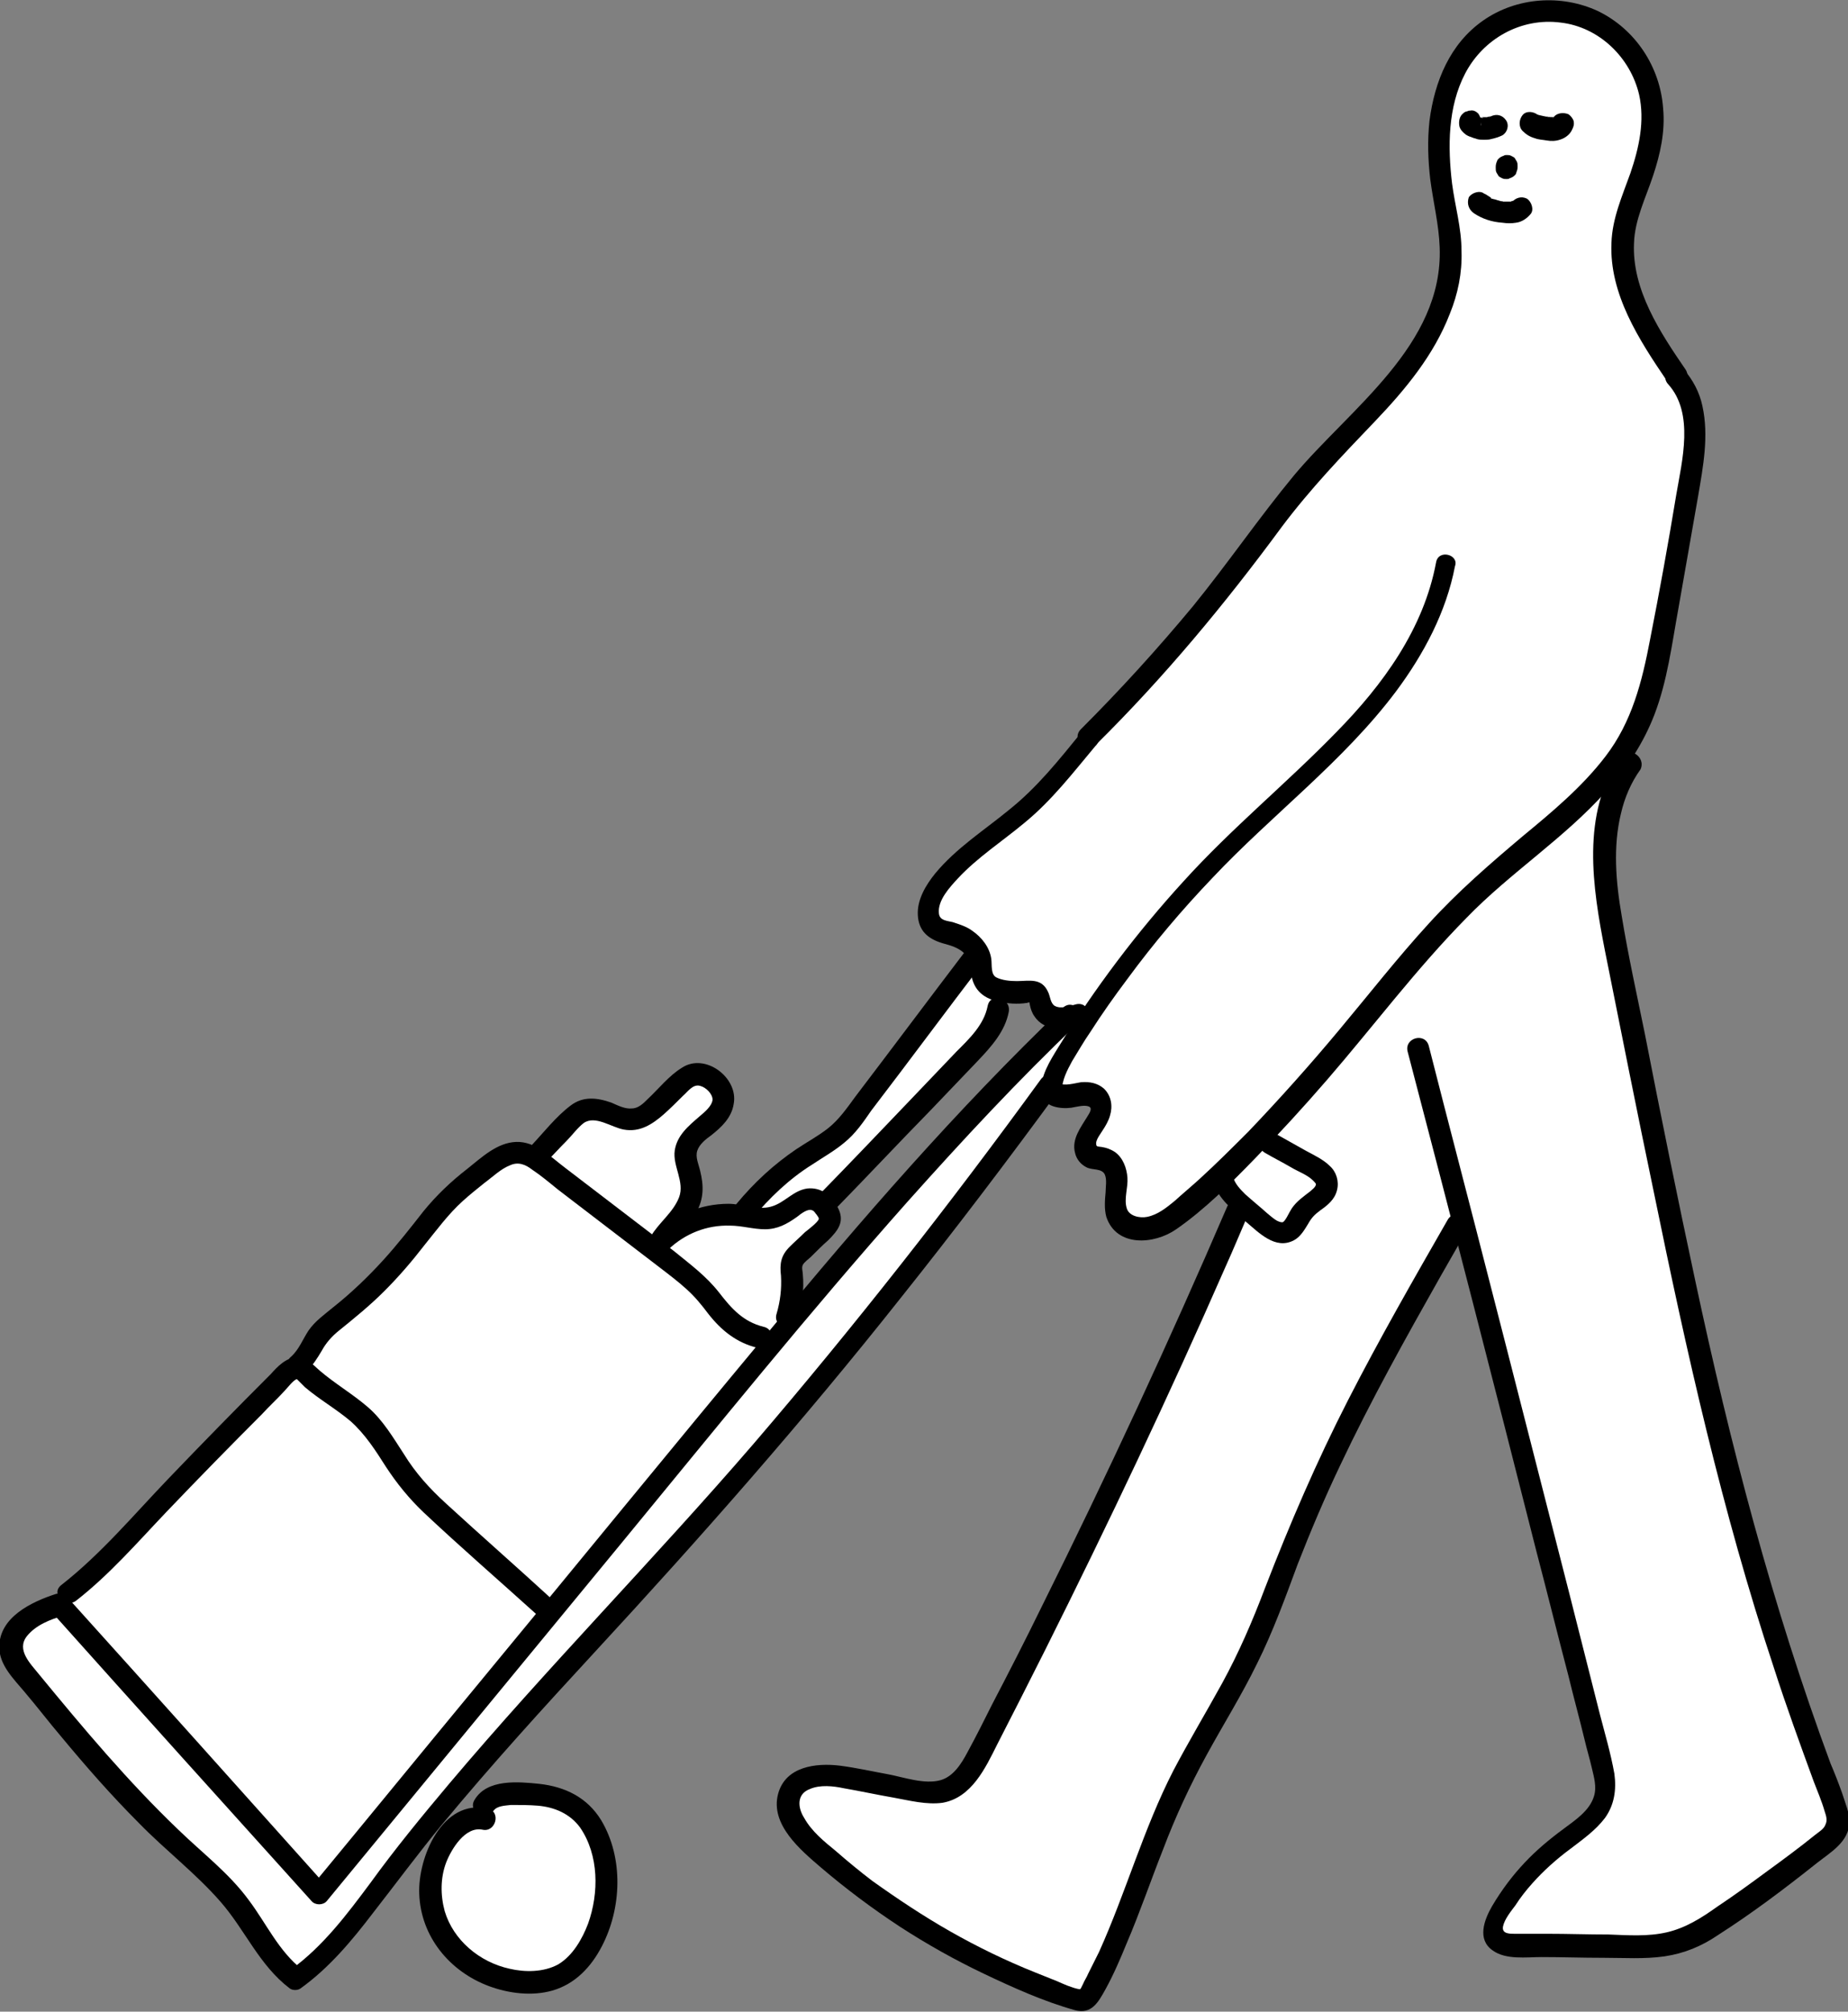 <?xml version="1.0" encoding="utf-8"?>
<!-- Generator: Adobe Illustrator 25.0.1, SVG Export Plug-In . SVG Version: 6.00 Build 0)  -->
<svg version="1.1" id="Calque_1" xmlns="http://www.w3.org/2000/svg" xmlns:xlink="http://www.w3.org/1999/xlink" x="0px" y="0px"
	 viewBox="0 0 253.9 276.4" style="enable-background:new 0 0 253.9 276.4;" xml:space="preserve">
<rect x="0" y="0" width="253.9" height="276.4" fill="#808080" stroke="none"/>
<style type="text/css">
	.st0{fill:#FFFFFF;}
</style>
<g>
	<g>
		<path class="st0" d="M251.6,245.9l-10.5-29.8l-10-40.5l-10.7-56.1l3.5-17.2l4.2-12.4l4.8-26.1c0,0,1.1-5.5-0.7-8.6
			c-1.8-3.1-8.6-16.5-8.6-16.5s-0.5-8,0.8-11.7c1.4-3.7,2.6-11,2.6-11l-1.1-5.8l-4.7-6.5l-8.9-2.2l-7.8,2l-5.3,7.7l-1.7,11.2
			l1.5,8.7l-0.1,8.2l-4.1,8.9l-21.4,25.3l-24.7,29.2l-11.5,12.1l-6,3.7l-3.5,7l1.9,2.5l2.9,2l0.3,3.2L120.7,149l-4.2,5.5L101,167.8
			l-4.4-1.2l-3.9,1.2l2.2-5.7l-1.2-4.4l5.4-5.7l-0.8-3.3l-3.9-1.2l-3.8,3.4l-3.4,2.9l-3.9-0.9l-3.8,0.2l-3.8,4.1l-2.9,2.7l-3.1-1.4
			L59,166.9l-19.5,21.8L8.2,220.5l-6.1,3.9l1.3,5.7l18.1,20.5l13.9,15l5.3,6.3L79,227.8l28.5-31.9l25.2-31.3l12-14.5l2.2,0.6l4,0.3
			l0.4,2l-1.8,2.8l0.4,3.2l3,1.8l0.2,6.4l2.5,2h3.9l7.5-6.7l4.1,3l-34.6,71.8l-5.8,8.3l-12.4-1l-8.5,0.3l-1.5,4.7l11.6,10.6
			l17.4,9.9l9.2,4.8h3.7l3.5-8.8l7.4-18.7l10.1-19.3l9.5-22.4l14.3-27.8l6.5-11.3l18.9,76.8l-0.5,4.8L207,261.1l-1.8,4.8l5.3,1.4
			l9.8-0.5l9.9,0l13-7.3l9.7-8.1L251.6,245.9z M121,167l-11.7,12.9l-0.4-3.8l0.4-2.8l2.7-3.6l2.3-3.6l-0.3-1.7l12.2-12.5l10.1-11.2
			l1.4-4.4l4.2,0.1l2.1,3.7l1.1,1L121,167z"/>
		<path class="st0" d="M66.3,249.4l2.8-3.5l8.3,1.2l5.3,7.4l0.5,8.5l-2,4.6l-4.5,4.3l-6.4,1.1l-6.7-3.3l-3.4-4.6l-1.6-3.6l1.1-6
			c0,0,2-3.8,2.2-4.1S66.3,249.4,66.3,249.4z"/>
	</g>
	<g>
		<g>
			<path d="M67,248.5c-6.2-1.4-9.6,6.7-9.4,11.7c0.2,5.9,4.2,10.7,9.6,12.7c2.7,1,5.9,1.4,8.7,0.6c3.1-0.9,5.3-3.2,6.8-6.1
				c2.7-5.2,3-12.1-0.1-17.3c-1.9-3.1-4.9-4.6-8.5-5c-2.9-0.3-7.2-0.7-8.9,2.2c-1,1.6,1.6,3.1,2.6,1.5c0.5-0.7,1.6-0.7,2.4-0.8
				c1.2,0,2.5,0,3.7,0.1c2.3,0.2,4.4,1.1,5.8,3c2.6,3.8,2.6,9,1.1,13.2c-0.8,2.1-2.1,4.4-4.1,5.6c-2,1.1-4.6,1.1-6.7,0.6
				c-4.1-0.9-7.7-3.9-8.9-7.9c-0.6-2.2-0.6-4.6,0.2-6.7c0.7-1.8,2.6-5,5-4.5C68.1,251.8,68.9,248.9,67,248.5L67,248.5z"/>
		</g>
	</g>
	<g>
		<g>
			<path d="M143,148.3c-12.5,17.2-25.6,33.9-39.4,50c-13.7,15.9-28.4,30.8-41.9,46.8c-3.7,4.4-7.4,8.9-10.8,13.6
				c-3.2,4.3-6.5,8.7-10.9,11.9c0.5,0,1,0,1.5,0c-3.2-2.5-4.9-6.3-7.3-9.5c-2.7-3.7-6.4-6.5-9.7-9.7c-6.9-6.6-13.1-14-19.1-21.3
				c-1.2-1.5-3.2-3.4-1.7-5.3c1.2-1.5,3.2-2.3,5-2.8c-0.5-0.1-1-0.3-1.5-0.4C19,234.8,30.9,248,42.8,261.2c0.5,0.6,1.6,0.6,2.1,0
				c13.5-16.4,27-32.8,40.5-49.2c13-15.8,25.8-31.7,39.3-46.9c7.5-8.4,15.2-16.7,23.4-24.5c1.4-1.3-0.7-3.5-2.1-2.1
				c-14.5,13.9-27.7,29.1-40.5,44.6c-13.4,16.1-26.6,32.3-39.9,48.4c-7.6,9.2-15.2,18.5-22.8,27.7c0.7,0,1.4,0,2.1,0
				C33,245.9,21.1,232.6,9.2,219.4c-0.3-0.4-1-0.5-1.5-0.4c-3.4,1.1-7.8,3.2-7.8,7.3c0,2.5,2,4.4,3.5,6.2c1.7,2,3.3,4.1,5,6.1
				c3.4,4.1,6.9,8.1,10.7,11.9c3.6,3.7,7.8,6.9,11.2,10.8c3.4,3.9,5.3,8.7,9.5,11.9c0.4,0.3,1.1,0.3,1.5,0c3.9-2.8,7-6.5,9.9-10.3
				c3.2-4.1,6.3-8.3,9.6-12.3c6.7-8.1,13.8-15.9,21-23.7c14.5-15.7,28.6-31.7,41.9-48.5c7.5-9.4,14.7-18.9,21.8-28.6
				C146.7,148.3,144.1,146.8,143,148.3L143,148.3z"/>
		</g>
	</g>
	<g>
		<g>
			<path d="M114.5,166.4c4.5-4.6,8.9-9.3,13.4-13.9c2.2-2.3,4.3-4.5,6.5-6.8c1.8-1.9,3.7-4,4.2-6.7c0.3-1.9-2.5-2.7-2.9-0.8
				c-0.5,2.6-2.5,4.5-4.3,6.3c-2.1,2.2-4.2,4.4-6.3,6.6c-4.2,4.4-8.4,8.8-12.7,13.2C111.1,165.7,113.2,167.8,114.5,166.4
				L114.5,166.4z"/>
		</g>
	</g>
	<g>
		<g>
			<path d="M132.7,130.6c-5.1,6.7-10.1,13.4-15.2,20.1c-1.1,1.5-2.2,3.1-3.7,4.3c-1.4,1.1-2.9,1.9-4.4,2.9c-3.1,2.1-5.8,4.6-8.2,7.5
				c-1.2,1.5,0.9,3.6,2.1,2.1c2.4-2.9,5.1-5.5,8.3-7.5c1.5-1,3.1-1.9,4.4-3c1.5-1.2,2.6-2.8,3.7-4.4c5.2-6.8,10.3-13.7,15.5-20.5
				C136.5,130.6,133.9,129.1,132.7,130.6L132.7,130.6z"/>
		</g>
	</g>
	<g>
		<g>
			<path d="M166.7,162.4c0.7,2.4,2.7,3.8,4.4,5.4c1.8,1.5,4.1,4,6.7,2.6c0.9-0.5,1.4-1.4,1.9-2.2c0.5-0.9,0.9-1.3,1.7-1.9
				c1-0.7,2-1.5,2.3-2.8c0.3-1.2-0.1-2.5-1-3.3c-0.9-0.9-2.2-1.5-3.3-2.1c-1.4-0.8-2.7-1.5-4.1-2.3c-1.7-0.9-3.2,1.6-1.5,2.6
				c1.2,0.7,2.4,1.3,3.6,2c1,0.6,2.2,1,3,1.8c0.1,0.1,0.4,0.4,0.4,0.5c0,0.4-0.6,0.8-0.8,1c-0.9,0.7-1.8,1.3-2.5,2.3
				c-0.4,0.6-0.8,1.6-1.2,1.9c-0.2,0.1-0.5,0-0.9-0.2c-0.5-0.3-0.8-0.6-1.3-1c-1-0.9-2-1.7-3-2.6c-0.7-0.7-1.4-1.4-1.7-2.4
				C169.1,159.8,166.2,160.6,166.7,162.4L166.7,162.4z"/>
		</g>
	</g>
	<g>
		<g>
			<path d="M10.5,219.9c4.6-3.6,8.4-8,12.4-12.2c4.3-4.5,8.7-9,13.1-13.4c1-1.1,2.1-2.1,3.1-3.2c0.3-0.3,1.3-1.6,1.7-1.6
				c0,0,0.9,0.9,1.1,1.1c2,1.7,4.3,3,6.3,4.7c2,1.8,3.4,4,4.8,6.2c1.5,2.3,3.2,4.4,5.2,6.3c5.1,4.8,10.3,9.3,15.5,14
				c1.4,1.3,3.6-0.8,2.1-2.1c-4.8-4.4-9.7-8.7-14.5-13.1c-2.3-2.1-4.2-4.2-5.8-6.8c-1.5-2.3-2.9-4.7-5-6.5c-2.1-1.8-4.5-3.2-6.6-5
				c-0.9-0.8-1.8-1.8-3.1-1.8c-1.5,0-2.7,1.3-3.6,2.3c-4.7,4.7-9.4,9.5-14,14.3c-4.8,5-9.3,10.4-14.8,14.7
				C6.9,219,9,221.1,10.5,219.9L10.5,219.9z"/>
		</g>
	</g>
	<g>
		<g>
			<path d="M42.1,188.4c0.9-0.8,1.5-1.8,2.1-2.8c0.6-1.1,1.4-2,2.4-2.8c2.1-1.7,4.2-3.4,6.2-5.4c2-2,3.8-4.1,5.5-6.3
				c1.7-2.1,3.3-4.3,5.3-6.1c1-0.9,2-1.7,3-2.5c1.1-0.8,2.2-1.9,3.5-2.4c1.1-0.5,2.1-0.1,3,0.6c1.2,0.8,2.4,1.8,3.5,2.7
				c4.7,3.6,9.4,7.2,14.1,10.8c1.3,1,2.5,1.9,3.7,3c1.1,1,2,2.1,2.9,3.3c1.8,2.3,3.9,4,6.8,4.7c1.9,0.4,2.7-2.5,0.8-2.9
				c-2.8-0.7-4.4-2.5-6.1-4.7c-1.8-2.3-4-3.9-6.2-5.7c-5-3.8-9.9-7.6-14.9-11.4c-2-1.5-4.1-3.7-6.8-3.6c-2.6,0.1-4.7,2.1-6.7,3.7
				c-2.2,1.7-4.2,3.6-6,5.8c-1.8,2.3-3.6,4.6-5.6,6.8c-2.1,2.3-4.4,4.5-6.8,6.4c-1.2,1-2.5,1.9-3.4,3.2c-0.8,1.2-1.3,2.6-2.4,3.6
				C38.5,187.6,40.7,189.7,42.1,188.4L42.1,188.4z"/>
		</g>
	</g>
	<g>
		<g>
			<path d="M75.1,159.6c0.9-0.9,1.8-1.9,2.7-2.8c0.8-0.8,1.5-1.8,2.4-2.5c1.6-1.1,3.8,0.6,5.5,0.9c2.2,0.4,3.9-0.7,5.5-2.1
				c0.9-0.8,1.8-1.7,2.6-2.5c0.7-0.6,1.4-1.7,2.4-1.4c0.8,0.2,1.7,1.1,1.7,1.9c-0.1,0.9-1.1,1.7-1.8,2.3c-1.5,1.3-3.1,2.6-3.4,4.7
				c-0.3,2.1,1.4,4.3,0.6,6.4c-0.8,2.1-2.8,3.5-3.9,5.4c-0.8,1.5,1.1,3,2.4,1.8c2.3-2.2,5.3-3.4,8.5-3.3c1.6,0,3.2,0.5,4.8,0.5
				c1.7,0,3-0.7,4.4-1.7c0.5-0.4,1.5-1.2,2.1-0.9c0.3,0.1,0.4,0.4,0.6,0.6c0.2,0.3,0.3,0.4,0.3,0.6c-0.2,0.5-1.4,1.4-1.9,1.8
				c-0.7,0.7-1.4,1.3-2.1,2c-1.2,1.2-1.4,2.3-1.2,4c0.1,1.8-0.1,3.5-0.6,5.2c-0.6,1.9,2.3,2.6,2.9,0.8c0.6-2,0.9-4.1,0.7-6.2
				c0-0.4-0.2-0.9,0-1.3c0.2-0.4,0.8-0.8,1.1-1.1c0.8-0.8,1.6-1.6,2.4-2.3c1.4-1.4,2.3-2.6,1.3-4.5c-0.9-1.7-2.3-2.8-4.2-2.6
				c-2,0.3-3.1,2-5,2.5c-1.8,0.5-4-0.4-5.8-0.4c-3.9,0-7.6,1.6-10.4,4.2c0.8,0.6,1.6,1.2,2.4,1.8c1-1.8,2.6-3.1,3.6-4.9
				c1-1.8,1-3.6,0.5-5.6c-0.2-0.9-0.7-1.9-0.4-2.8c0.3-0.9,1.2-1.6,1.9-2.1c1.4-1.1,2.8-2.4,3.1-4.3c0.7-3.6-3.9-7.1-7.1-5
				c-1.8,1.1-3.2,2.9-4.7,4.3c-0.6,0.6-1.3,1.3-2.2,1.3c-0.9,0.1-1.9-0.4-2.8-0.8c-2-0.7-3.9-0.9-5.6,0.4c-2,1.5-3.7,3.7-5.4,5.5
				C71.6,158.8,73.8,161,75.1,159.6L75.1,159.6z"/>
		</g>
	</g>
	<g>
		<g>
			<path d="M197.3,77.3c-1.7,9.1-7.3,16.8-13.7,23.3c-6.8,7-14.4,13.2-21,20.5c-6.4,7-12.2,14.7-17.2,22.8c-1.1,1.8-2.6,4.1-2.3,6.3
				c0.2,1.9,2.6,2.2,4.1,2c0.6-0.1,1.7-0.4,2.3-0.2c0.7,0.2,0.2,0.9-0.1,1.4c-0.9,1.5-2.2,3.1-1.7,5c0.2,0.9,0.8,1.6,1.6,2
				c0.8,0.4,2.1,0.1,2.5,1c0.3,0.7,0.1,1.7,0.1,2.4c-0.1,1.1-0.2,2.3,0.1,3.4c1.4,4.2,6.6,3.8,9.6,1.7c3.9-2.7,7.5-6.3,10.8-9.7
				c3.4-3.5,6.7-7.1,9.9-10.8c6.4-7.4,12.3-15.3,19.2-22.3c6-6.2,13.4-10.9,19.2-17.4c2.8-3.1,5.1-6.6,6.6-10.5
				c1.8-4.7,2.4-9.7,3.3-14.6c0.9-5.1,1.8-10.3,2.7-15.4c0.7-4.1,1.5-8.3,0.6-12.4c-0.4-1.9-1.3-3.6-2.6-5.1
				c-1.3-1.4-3.4,0.7-2.1,2.1c3.6,4,1.9,10.5,1.1,15.2c-1.1,6.7-2.3,13.3-3.6,19.9c-1.1,5.8-2.5,11.3-6.1,16
				c-3.2,4.2-7.4,7.7-11.4,11c-4.5,3.8-8.9,7.6-12.9,12c-4.3,4.7-8.2,9.7-12.3,14.6c-4,4.8-8.2,9.5-12.5,14
				c-2.2,2.2-4.4,4.4-6.7,6.5c-1.1,1-2.3,2-3.4,3c-1.1,0.9-2.3,1.9-3.8,2.2c-1,0.2-2.5-0.1-2.8-1.2c-0.4-1.3,0.2-2.8,0.1-4.2
				c-0.1-1.3-0.6-2.7-1.7-3.5c-0.6-0.4-1.2-0.6-1.8-0.7c-0.7-0.1-0.8,0-0.8-0.6c0.1-0.6,0.6-1.2,0.9-1.7c0.4-0.6,0.8-1.3,1-2
				c0.4-1.3,0.2-2.7-0.8-3.7c-0.9-0.8-2-1-3.2-0.9c-0.7,0.1-2.4,0.6-3,0.1c0.1,0.4,0.3,0.7,0.4,1.1c0-1.5,0.7-2.8,1.4-4.1
				c0.8-1.3,1.6-2.7,2.5-4c1.6-2.5,3.3-4.9,5.1-7.3c3.6-4.9,7.5-9.5,11.7-13.9c8.2-8.7,18-16,25.2-25.6c3.8-5.1,6.9-10.9,8.1-17.2
				C200.5,76.2,197.6,75.4,197.3,77.3L197.3,77.3z"/>
		</g>
	</g>
	<g>
		<g>
			<path d="M231.6,50.8c-3.5-5.1-7.4-11-7.1-17.4c0.1-3.2,1.6-6.2,2.6-9.2c1-3,1.7-6.1,1.4-9.3c-0.4-5.7-3.8-10.9-9-13.4
				c-5-2.3-11.1-1.9-15.7,1.3c-4.6,3.2-6.7,8.4-7.4,13.8c-0.3,2.7-0.2,5.4,0.1,8c0.4,3.1,1.2,6.3,1.3,9.4
				c0.5,13.4-12.3,22.1-20,31.3c-4.8,5.8-9.1,12.1-13.9,18c-4.9,5.9-10,11.5-15.4,16.9c-1.4,1.4,0.8,3.5,2.1,2.1
				C160,93,168.3,83,176.1,72.4c3.9-5.2,8.3-9.8,12.8-14.5c4.2-4.4,8.1-9.1,10.3-14.8c1.1-2.7,1.7-5.6,1.6-8.6
				c0-3.2-0.9-6.2-1.3-9.3c-0.6-5-0.6-10.5,1.8-15.1c2.5-4.8,7.7-7.7,13.1-7c5.3,0.6,9.6,4.8,10.8,9.9c0.8,3.6,0,7.3-1.2,10.8
				c-1.1,3.1-2.5,6.2-2.6,9.6c-0.3,7,3.8,13.3,7.6,18.9C230,53.9,232.6,52.4,231.6,50.8L231.6,50.8z"/>
		</g>
	</g>
	<g>
		<g>
			<path d="M148.6,100.6c-3.1,3.8-6.1,7.6-10,10.7c-3.4,2.8-7.2,5.2-10.1,8.7c-1.3,1.6-2.5,3.6-2.4,5.7c0.1,2.2,1.4,3.3,3.4,3.9
				c1.1,0.3,2.2,0.6,3,1.4c0.8,0.7,0.8,1.5,0.9,2.5c0.2,2.3,1.5,3.6,3.7,4.1c1.3,0.3,2.7,0.4,4,0.2c0.4-0.1,0.3-0.2,0.4,0.3
				c0.1,0.5,0.3,1.1,0.6,1.5c1.4,2.2,4.3,1.9,6.5,1.3c1.8-0.5,1.1-3.4-0.8-2.9c-0.8,0.2-2,0.7-2.9,0.2c-0.6-0.4-0.6-1.3-0.9-1.9
				c-0.9-2-2.6-1.5-4.3-1.5c-0.9,0-2-0.1-2.8-0.5c-0.8-0.4-0.6-1.7-0.7-2.5c-0.2-1.6-1.3-3-2.6-3.9c-0.8-0.6-1.8-0.9-2.7-1.2
				c-0.8-0.2-1.8-0.2-1.9-1.2c-0.2-1.8,1.5-3.6,2.6-4.8c2.7-2.9,6.1-5.1,9.1-7.6c3.8-3.1,6.7-6.9,9.8-10.6
				C151.9,101.2,149.8,99.1,148.6,100.6L148.6,100.6z"/>
		</g>
	</g>
	<g>
		<g>
			<path d="M222.6,104c-5.4,7.8-3.8,17.9-2.1,26.6c2.2,11,4.4,22.1,6.7,33.1c4.5,22,9.4,44,16.5,65.4c1.7,5.3,3.6,10.5,5.5,15.7
				c0.5,1.3,1.1,2.7,1.5,4.1c0.2,0.6,0.4,1.2,0.1,1.8c-0.2,0.6-0.9,1-1.4,1.4c-2.1,1.7-4.4,3.4-6.6,5c-2.3,1.7-4.5,3.3-6.9,4.9
				c-2.1,1.5-4.3,2.9-6.9,3.5c-2.6,0.6-5.3,0.4-8,0.3c-2.8,0-5.6-0.1-8.5-0.1c-1.4,0-2.7,0-4.1,0c-0.8,0-2.1,0.1-1.9-1
				c0.2-1,1.1-2.1,1.7-2.9c0.7-1.1,1.5-2.1,2.3-3c1.6-1.8,3.4-3.4,5.3-4.8c1.7-1.3,3.4-2.5,4.7-4.2c1.3-1.8,1.6-3.9,1.3-6.1
				c-0.5-2.8-1.3-5.5-2-8.2c-1.4-5.5-2.8-11.1-4.2-16.6c-5.7-22.3-11.4-44.7-17.2-67c-0.7-2.7-1.4-5.5-2.1-8.2
				c-0.5-1.9-3.4-1.1-2.9,0.8c6,22.9,11.9,45.8,17.7,68.7c1.5,5.7,2.9,11.4,4.4,17.1c0.7,2.9,1.5,5.8,2.2,8.7c0.3,1.3,0.7,2.6,1,3.9
				c0.3,1.3,0.7,2.6,0.3,3.9c-0.6,2-2.6,3.3-4.2,4.5c-1.9,1.4-3.7,2.9-5.3,4.6c-1.7,1.8-3.2,3.8-4.5,6c-1.1,1.9-2.1,4.6,0.1,6.1
				c1.8,1.3,4.6,0.9,6.7,0.9c2.8,0,5.6,0.1,8.5,0.1c2.8,0,5.6,0.2,8.4-0.2c2.7-0.4,5.1-1.4,7.3-2.9c4.7-3,9.2-6.4,13.6-9.9
				c1.9-1.5,4.4-2.9,4.5-5.6c0-1.4-0.6-2.7-1-4c-0.5-1.4-1-2.7-1.6-4.1c-8-21.6-13.8-43.9-18.6-66.4c-2.4-11.2-4.7-22.5-6.9-33.8
				c-1.1-5.4-2.3-10.8-3.2-16.3c-0.8-4.6-1.2-9.5-0.1-14c0.5-2.2,1.4-4.3,2.7-6.1C226.2,103.9,223.6,102.4,222.6,104L222.6,104z"/>
		</g>
	</g>
	<g>
		<g>
			<path d="M168.6,165.8c-8,18.6-16.5,36.9-25.5,55c-2.2,4.5-4.5,9-6.8,13.4c-1.1,2.2-2.2,4.4-3.4,6.6c-0.8,1.5-1.9,3.3-3.7,3.8
				c-2.2,0.6-5-0.4-7.1-0.8c-2.2-0.4-4.4-0.9-6.7-1.2c-3.3-0.4-7.5,0.1-8.5,3.9c-1.1,4.2,3.1,7.7,5.9,10.1c3.4,2.9,7,5.6,10.8,8.1
				c3.7,2.4,7.6,4.6,11.6,6.5c4,1.9,8.2,3.8,12.5,5c2.3,0.6,3.2-1.1,4.2-2.9c1.1-2,2-4.1,2.9-6.3c1.8-4.2,3.3-8.6,5-12.9
				c1.7-4.5,3.7-8.8,6-13c2.3-4.2,4.8-8.2,6.9-12.5c2.2-4.4,3.9-9.1,5.6-13.7c1.8-4.6,3.7-9.1,5.8-13.5c4.2-8.9,9-17.5,13.8-26
				c1.2-2.1,2.4-4.2,3.6-6.3c1-1.7-1.6-3.2-2.6-1.5c-4.7,8.2-9.4,16.4-13.7,24.8c-4.3,8.4-8,17-11.4,25.8c-1.7,4.5-3.6,8.9-5.9,13.1
				c-2.2,4-4.6,8-6.7,12c-4.1,8-6.5,16.7-10.2,24.9c-0.5,1-1,2-1.5,3c-0.2,0.5-0.5,0.9-0.7,1.4c-0.1,0.2-0.2,0.4-0.3,0.6
				c-0.4,0.4,0.2,0.1-0.3,0.1c-1-0.2-2.1-0.7-3-1.1c-1-0.4-2-0.8-3-1.2c-4-1.6-7.9-3.5-11.6-5.6c-3.7-2.1-7.3-4.5-10.8-7
				c-1.7-1.3-3.4-2.7-5-4.1c-1.6-1.3-3.3-2.7-4.3-4.5c-0.9-1.4-1.1-3.3,0.8-4c1.4-0.6,3.2-0.4,4.6-0.1c2.3,0.4,4.6,0.9,6.9,1.3
				c2.2,0.4,4.5,1,6.7,0.7c4-0.7,5.9-4.8,7.5-8c2.2-4.3,4.4-8.6,6.6-13c8.7-17.4,17-34.9,24.8-52.7c1-2.2,1.9-4.4,2.9-6.7
				C172,165.6,169.4,164,168.6,165.8L168.6,165.8z"/>
		</g>
	</g>
	<g>
		<g>
			<path d="M201,15.6c-0.5,0.4-0.6,1.1-0.5,1.7c0.1,0.5,0.5,0.9,0.9,1.2c0.3,0.2,0.6,0.3,0.9,0.4c0.2,0.1,0.4,0.1,0.6,0.2
				c0.3,0.1,0.7,0.1,1,0.1c0.3,0,0.7,0,1-0.1c0.5-0.1,1.1-0.3,1.5-0.5c0.7-0.4,1-1.4,0.5-2.1c-0.5-0.7-1.3-0.9-2.1-0.5
				c-0.1,0-0.2,0.1-0.3,0.1c0.1-0.1,0.2-0.1,0.4-0.2c-0.3,0.1-0.6,0.2-0.9,0.3c0.1,0,0.3,0,0.4-0.1c-0.3,0-0.7,0-1,0
				c0.1,0,0.3,0,0.4,0.1c-0.3,0-0.6-0.1-0.9-0.2c0.1,0.1,0.2,0.1,0.4,0.2c-0.2-0.1-0.3-0.1-0.5-0.3c0.1,0.1,0.2,0.2,0.3,0.2
				c0,0-0.1-0.1-0.1-0.1c0.1,0.1,0.2,0.2,0.2,0.3c0,0,0-0.1,0-0.1c0.1,0.1,0.1,0.2,0.2,0.4c0,0,0-0.1,0-0.1c0,0.1,0,0.3,0.1,0.4
				c0,0,0,0,0,0c0,0.1,0,0.3-0.1,0.4c0,0,0-0.1,0-0.1c-0.1,0.1-0.1,0.2-0.2,0.4c0,0,0,0,0,0c-0.1,0.1-0.2,0.2-0.2,0.3
				c0,0,0,0,0.1-0.1c0.3-0.2,0.4-0.7,0.4-1.1c0-0.4-0.2-0.8-0.4-1.1c-0.3-0.3-0.7-0.5-1.1-0.4c-0.1,0-0.3,0-0.4,0.1
				C201.4,15.3,201.2,15.4,201,15.6L201,15.6z"/>
		</g>
	</g>
	<g>
		<g>
			<path d="M209.2,18c0.5,0.5,1,0.8,1.7,1c0.5,0.2,1.1,0.2,1.6,0.3c0.6,0.1,1.2,0.1,1.8-0.1c0.7-0.2,1.4-0.7,1.7-1.4
				c0.2-0.4,0.3-0.7,0.2-1.2c-0.1-0.3-0.4-0.7-0.7-0.9c-0.7-0.3-1.7-0.2-2.1,0.5c0,0.1-0.1,0.2-0.1,0.2c0.1-0.1,0.2-0.2,0.2-0.3
				c-0.1,0.1-0.1,0.2-0.2,0.2c0.1-0.1,0.2-0.2,0.3-0.2c-0.1,0.1-0.2,0.1-0.3,0.2c0.1-0.1,0.2-0.1,0.4-0.2c-0.2,0.1-0.3,0.1-0.5,0.1
				c0.1,0,0.3,0,0.4-0.1c-0.4,0-0.8,0-1.2-0.1c0.1,0,0.3,0,0.4,0.1c-0.5-0.1-1-0.2-1.4-0.3c0.1,0.1,0.2,0.1,0.4,0.2
				c-0.2-0.1-0.4-0.2-0.6-0.3c0.1,0.1,0.2,0.2,0.3,0.2c-0.1,0-0.1-0.1-0.2-0.1c-0.6-0.5-1.6-0.6-2.1,0
				C208.7,16.4,208.6,17.4,209.2,18L209.2,18z"/>
		</g>
	</g>
	<g>
		<g>
			<path d="M208.5,23c0-0.1,0-0.1,0-0.2c0-0.2,0-0.4-0.1-0.6c-0.1-0.2-0.2-0.3-0.3-0.5c-0.1-0.1-0.3-0.2-0.5-0.3
				c-0.2-0.1-0.4-0.1-0.6-0.1c-0.1,0-0.3,0-0.4,0.1c-0.3,0.1-0.5,0.2-0.7,0.4c-0.1,0.1-0.2,0.2-0.2,0.3c-0.1,0.2-0.2,0.5-0.2,0.8
				c0,0.1,0,0.1,0,0.2c0,0.2,0,0.4,0.1,0.6c0.1,0.2,0.2,0.3,0.3,0.5c0.1,0.1,0.3,0.2,0.5,0.3c0.2,0.1,0.4,0.1,0.6,0.1
				c0.1,0,0.3,0,0.4-0.1c0.3-0.1,0.5-0.2,0.7-0.4c0.1-0.1,0.2-0.2,0.2-0.3C208.4,23.5,208.5,23.3,208.5,23L208.5,23z"/>
		</g>
	</g>
	<g>
		<g>
			<path d="M202.5,29.3c1.2,0.8,2.5,1.2,3.9,1.3c0.7,0.1,1.3,0.1,1.9,0c0.8-0.1,1.5-0.6,2-1.2c0.5-0.6,0.1-1.7-0.5-2.1
				c-0.8-0.4-1.6-0.1-2.1,0.5c0.2-0.2,0.2-0.2,0.1-0.1c-0.1,0.1-0.1,0.1,0.1-0.1c0,0-0.1,0.1-0.1,0.1c0.2-0.1,0.3-0.1,0.1-0.1
				c-0.1,0-0.2,0-0.3,0.1c0.3,0,0.3,0,0.2,0c-0.1,0-0.1,0-0.2,0c-0.2,0-0.4,0-0.6,0c-0.1,0-0.3,0-0.4,0c-0.1,0-0.1,0-0.2,0
				c-0.2,0-0.1,0,0.1,0c-0.1-0.1-0.3,0-0.4-0.1c-0.1,0-0.3-0.1-0.4-0.1c-0.2-0.1-0.4-0.1-0.7-0.2c-0.1,0-0.1,0-0.2-0.1
				c-0.2-0.1-0.1,0,0.1,0c0,0-0.3-0.2-0.3-0.2c-0.2-0.1-0.4-0.3-0.7-0.4c-0.6-0.5-1.7-0.1-2.1,0.5C201.5,28,201.8,28.8,202.5,29.3
				L202.5,29.3z"/>
		</g>
	</g>
</g>
</svg>
